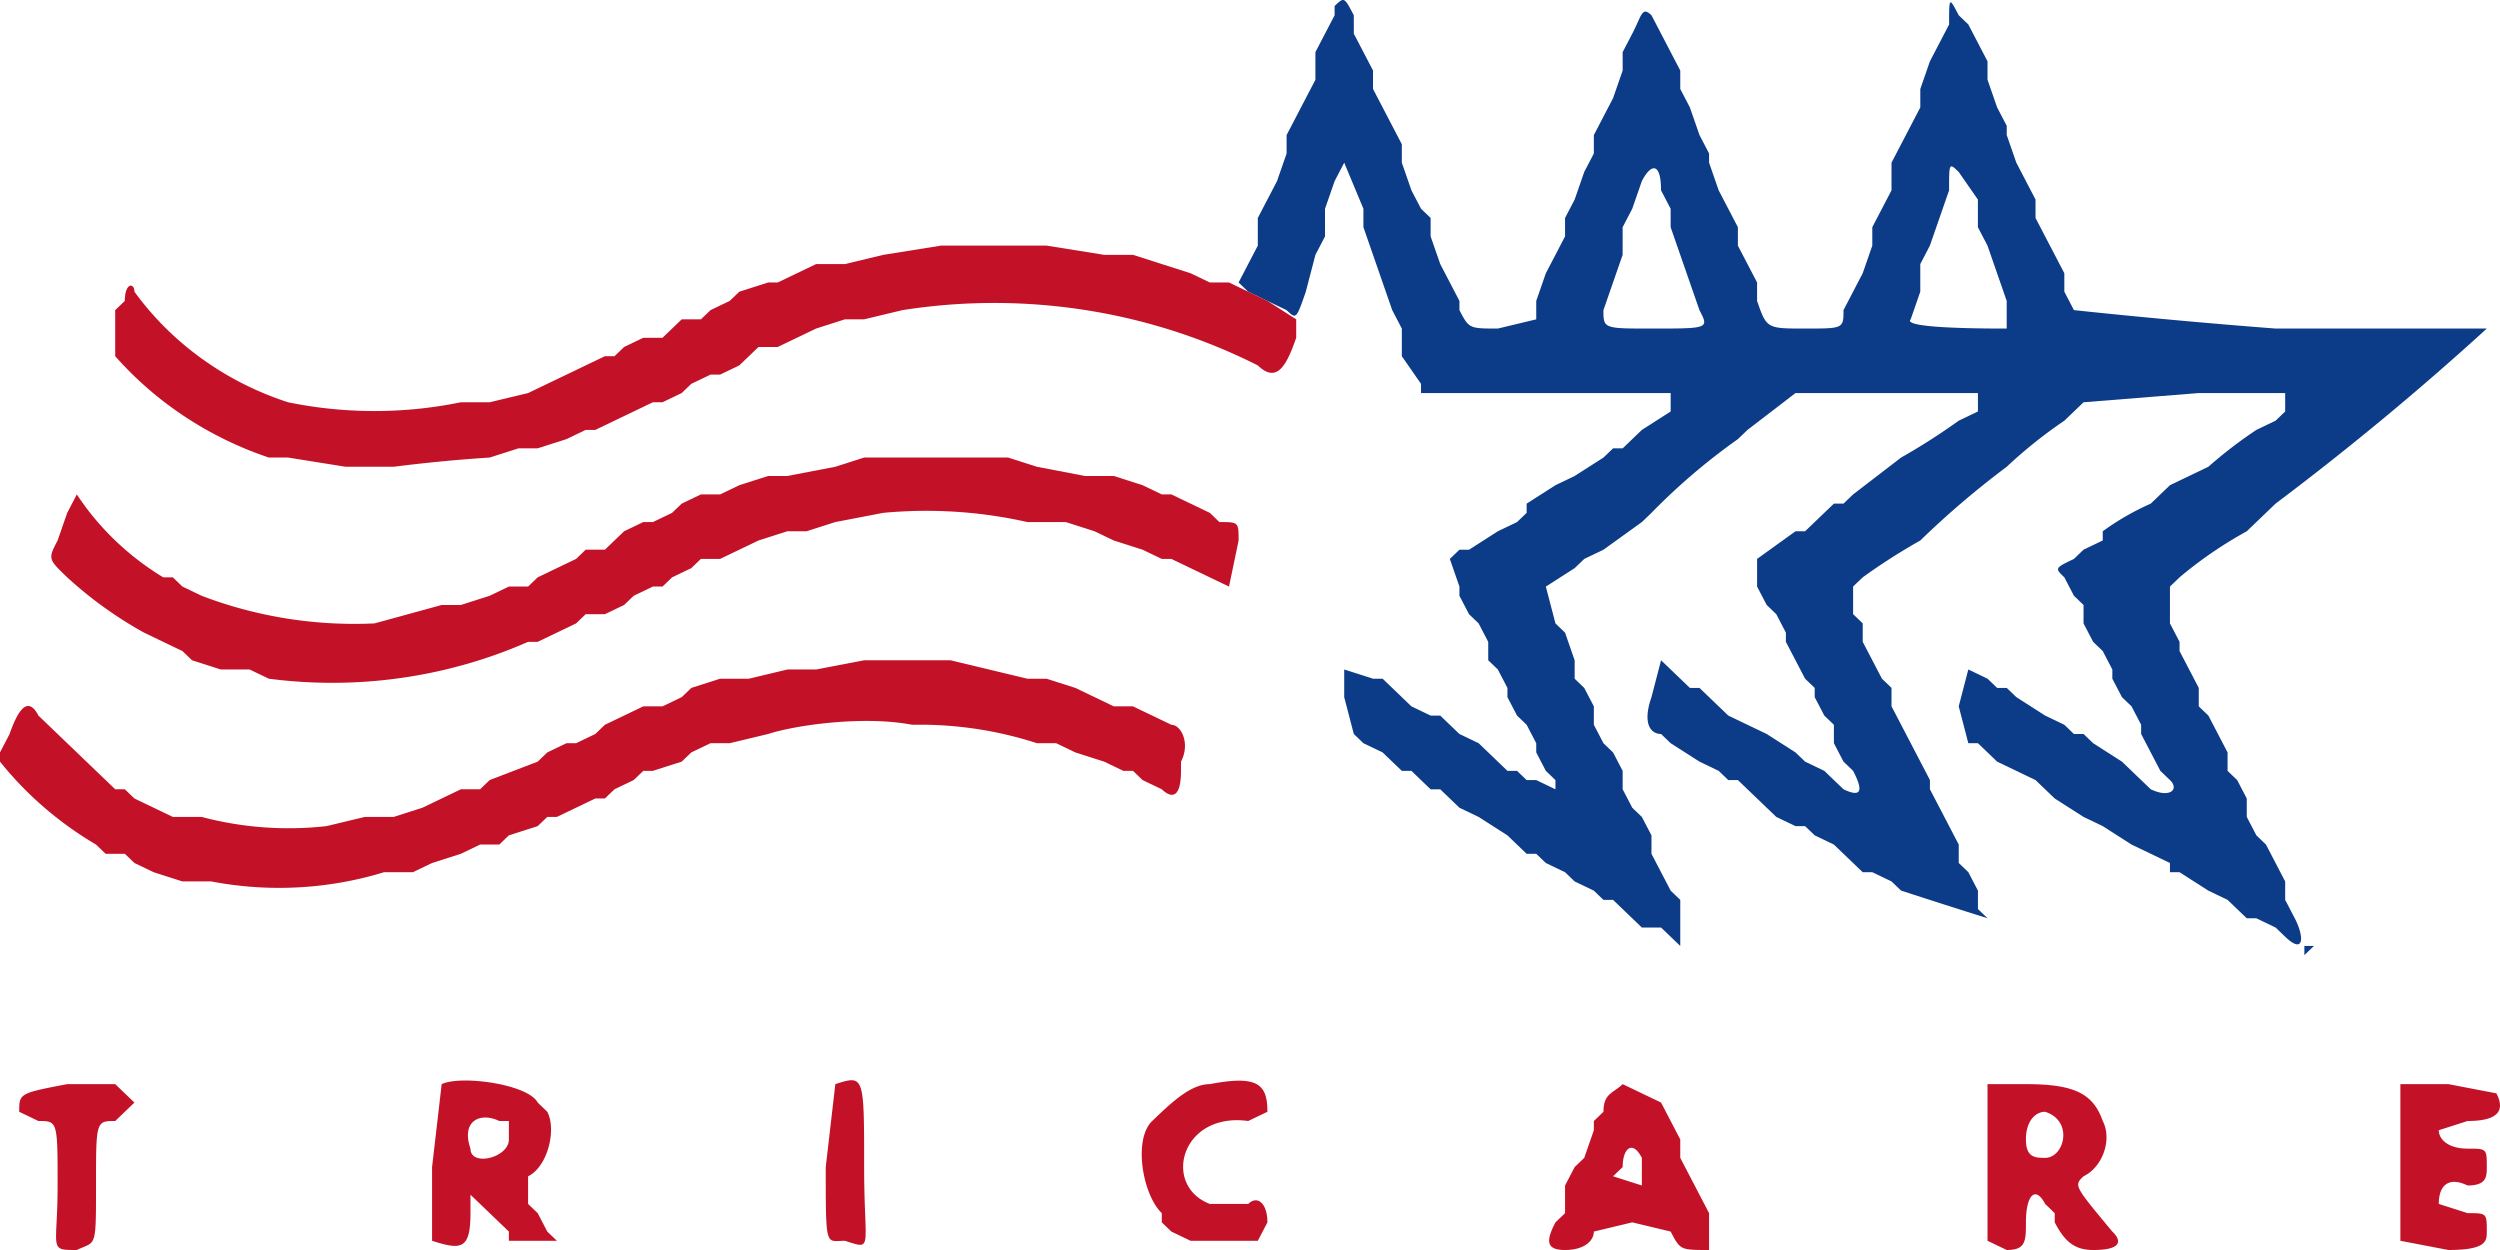 <?xml version="1.0" encoding="UTF-8" standalone="no"?>
<svg
   viewBox="0 0 1024 512"
   version="1.1"
   id="svg3"
   width="1024"
   height="512"
   xmlns="http://www.w3.org/2000/svg"
   xmlns:svg="http://www.w3.org/2000/svg">
  <defs
     id="defs3" />
  <g
     fill-rule="evenodd"
     id="g3">
    <path
       fill="#0c3b88"
       d="m 546.658,2.479 v 3.774 l -3.933,7.548 -3.933,7.548 v 11.323 l -3.933,7.548 -3.933,7.548 -3.933,7.548 v 7.548 l -3.933,11.323 -3.933,7.548 -3.933,7.548 v 11.323 l -3.933,7.548 -3.933,7.548 3.933,3.774 7.866,3.774 7.866,3.774 c 3.933,3.774 3.933,3.774 7.866,-7.548 l 3.933,-15.097 3.933,-7.548 V 85.512 l 3.933,-11.323 3.933,-7.548 7.866,18.871 v 7.548 l 3.933,11.323 3.933,11.323 3.933,11.323 3.933,7.548 v 11.323 l 7.866,11.323 v 3.774 h 102.253 v 7.548 l -11.798,7.548 -3.933,3.774 -3.933,3.774 h -3.933 l -3.933,3.774 -11.798,7.548 -7.866,3.774 -11.798,7.548 v 3.774 l -3.933,3.774 -7.866,3.774 -11.798,7.548 h -3.933 l -3.933,3.774 3.933,11.323 v 3.774 l 3.933,7.548 3.933,3.774 3.933,7.548 v 7.548 l 3.933,3.774 3.933,7.548 v 3.774 l 3.933,7.548 3.933,3.774 3.933,7.548 v 3.774 l 3.933,7.548 3.933,3.774 v 3.774 l -7.866,-3.774 h -3.933 l -3.933,-3.774 h -3.933 l -11.798,-11.323 -7.866,-3.774 -7.866,-7.548 h -3.933 l -7.866,-3.774 -3.933,-3.774 -3.933,-3.774 -3.933,-3.774 h -3.933 l -11.798,-3.774 v 11.323 l 3.933,15.097 3.933,3.774 7.866,3.774 3.933,3.774 3.933,3.774 h 3.933 l 3.933,3.774 3.933,3.774 h 3.933 l 3.933,3.774 3.933,3.774 7.866,3.774 11.798,7.548 3.933,3.774 3.933,3.774 h 3.933 l 3.933,3.774 7.866,3.774 3.933,3.774 7.866,3.774 3.933,3.774 h 3.933 l 11.798,11.323 h 7.866 l 3.933,3.774 3.933,3.774 v -18.871 l -3.933,-3.774 -3.933,-7.548 -3.933,-7.548 v -7.548 l -3.933,-7.548 -3.933,-3.774 -3.933,-7.548 v -7.548 l -3.933,-7.548 -3.933,-3.774 -3.933,-7.548 v -7.548 l -3.933,-7.548 -3.933,-3.774 v -7.548 l -3.933,-11.323 -3.933,-3.774 -3.933,-15.097 11.798,-7.548 3.933,-3.774 7.866,-3.774 15.731,-11.323 3.933,-3.774 a 259.564,249.099 0 0 1 35.395,-30.194 l 3.933,-3.774 19.664,-15.097 h 74.723 v 7.548 l -7.866,3.774 a 259.564,249.099 0 0 1 -23.597,15.097 l -19.664,15.097 -3.933,3.774 h -3.933 l -3.933,3.774 -3.933,3.774 -3.933,3.774 h -3.933 l -15.731,11.323 v 11.323 l 3.933,7.548 3.933,3.774 3.933,7.548 v 3.774 l 3.933,7.548 3.933,7.548 3.933,3.774 v 3.774 l 3.933,7.548 3.933,3.774 v 7.548 l 3.933,7.548 3.933,3.774 c 3.933,7.548 3.933,11.323 -3.933,7.548 l -3.933,-3.774 -3.933,-3.774 -7.866,-3.774 -3.933,-3.774 -11.798,-7.548 -15.731,-7.548 -3.933,-3.774 -3.933,-3.774 -3.933,-3.774 h -3.933 l -3.933,-3.774 -3.933,-3.774 -3.933,-3.774 -3.933,15.097 c -3.933,11.323 0,15.097 3.933,15.097 l 3.933,3.774 11.798,7.548 7.866,3.774 3.933,3.774 h 3.933 l 3.933,3.774 3.933,3.774 3.933,3.774 3.933,3.774 7.866,3.774 h 3.933 l 3.933,3.774 7.866,3.774 3.933,3.774 3.933,3.774 3.933,3.774 h 3.933 l 7.866,3.774 3.933,3.774 a 3417.594,3279.805 0 0 0 35.395,11.323 l -3.933,-3.774 v -7.548 l -3.933,-7.548 -3.933,-3.774 v -7.548 l -3.933,-7.548 -3.933,-7.548 -3.933,-7.548 v -3.774 l -3.933,-7.548 -3.933,-7.548 -3.933,-7.548 -3.933,-7.548 v -7.548 l -3.933,-3.774 -3.933,-7.548 -3.933,-7.548 v -7.548 l -3.933,-3.774 v -11.323 l 3.933,-3.774 a 247.766,237.776 0 0 1 23.597,-15.097 365.749,351.003 0 0 1 35.395,-30.194 192.707,184.937 0 0 1 23.597,-18.871 l 7.866,-7.548 47.193,-3.774 h 35.395 v 7.548 l -3.933,3.774 -7.866,3.774 a 184.841,177.389 0 0 0 -19.664,15.097 l -7.866,3.774 -7.866,3.774 -3.933,3.774 -3.933,3.774 a 106.185,101.904 0 0 0 -19.664,11.323 v 3.774 l -7.866,3.774 -3.933,3.774 c -7.866,3.774 -7.866,3.774 -3.933,7.548 l 3.933,7.548 3.933,3.774 v 7.548 l 3.933,7.548 3.933,3.774 3.933,7.548 v 3.774 l 3.933,7.548 3.933,3.774 3.933,7.548 v 3.774 l 3.933,7.548 3.933,7.548 3.933,3.774 c 3.933,3.774 0,7.548 -7.866,3.774 l -3.933,-3.774 -3.933,-3.774 -3.933,-3.774 -11.798,-7.548 -3.933,-3.774 h -3.933 l -3.933,-3.774 -7.866,-3.774 -11.798,-7.548 -3.933,-3.774 h -3.933 l -3.933,-3.774 -7.866,-3.774 -3.933,15.097 3.933,15.097 h 3.933 l 3.933,3.774 3.933,3.774 15.731,7.548 3.933,3.774 3.933,3.774 11.798,7.548 7.866,3.774 11.798,7.548 15.731,7.548 v 3.774 h 3.933 l 11.798,7.548 7.866,3.774 3.933,3.774 3.933,3.774 h 3.933 l 7.866,3.774 3.933,3.774 c 7.866,7.548 7.866,0 3.933,-7.548 l -3.933,-7.548 v -7.548 l -3.933,-7.548 -3.933,-7.548 -3.933,-3.774 -3.933,-7.548 v -7.548 l -3.933,-7.548 -3.933,-3.774 v -7.548 l -3.933,-7.548 -3.933,-7.548 -3.933,-3.774 v -7.548 l -3.933,-7.548 -3.933,-7.548 v -3.774 l -3.933,-7.548 v -15.097 l 3.933,-3.774 a 169.11,162.292 0 0 1 27.53,-18.871 l 11.798,-11.323 a 1199.501,1151.14 0 0 0 86.521,-71.71 h -86.521 a 2737.221,2626.863 0 0 1 -82.589,-7.548 l -3.933,-7.548 v -7.548 l -3.933,-7.548 -3.933,-7.548 -3.933,-7.548 v -7.548 l -3.933,-7.548 -3.933,-7.548 -3.933,-11.323 v -3.774 l -3.933,-7.548 -3.933,-11.323 v -7.548 l -3.933,-7.548 -3.933,-7.548 -3.933,-3.774 c -3.933,-7.548 -3.933,-7.548 -3.933,3.774 l -3.933,7.548 -3.933,7.548 -3.933,11.323 v 7.548 l -3.933,7.548 -3.933,7.548 -3.933,7.548 v 11.323 l -3.933,7.548 -3.933,7.548 v 7.548 l -3.933,11.323 -3.933,7.548 -3.933,7.548 c 0,7.548 0,7.548 -15.731,7.548 -15.731,0 -15.731,0 -19.664,-11.323 v -7.548 l -3.933,-7.548 -3.933,-7.548 v -7.548 l -3.933,-7.548 -3.933,-7.548 -3.933,-11.323 v -3.774 l -3.933,-7.548 -3.933,-11.323 -3.933,-7.548 v -7.548 l -3.933,-7.548 -3.933,-7.548 -3.933,-7.548 c -3.933,-3.774 -3.933,0 -7.866,7.548 l -3.933,7.548 v 7.548 l -3.933,11.323 -3.933,7.548 -3.933,7.548 v 7.548 l -3.933,7.548 -3.933,11.323 -3.933,7.548 v 7.548 l -3.933,7.548 -3.933,7.548 -3.933,11.323 v 7.548 l -15.731,3.774 c -11.798,0 -11.798,0 -15.731,-7.548 v -3.774 l -3.933,-7.548 -3.933,-7.548 -3.933,-11.323 v -7.548 l -3.933,-3.774 -3.933,-7.548 -3.933,-11.323 v -7.548 l -3.933,-7.548 -3.933,-7.548 -3.933,-7.548 v -7.548 l -3.933,-7.548 -3.933,-7.548 V 6.253 c -3.933,-7.548 -3.933,-7.548 -7.866,-3.774 m 133.715,75.485 3.933,7.548 v 7.548 l 3.933,11.323 3.933,11.323 3.933,11.323 c 3.933,7.548 3.933,7.548 -19.664,7.548 -19.664,0 -19.664,0 -19.664,-7.548 l 3.933,-11.323 3.933,-11.323 V 93.061 l 3.933,-7.548 3.933,-11.323 c 3.933,-7.548 7.866,-7.548 7.866,3.774 m 121.916,-7.548 7.866,11.323 v 11.323 l 3.933,7.548 3.933,11.323 3.933,11.323 v 11.323 c -7.866,0 -43.261,0 -39.328,-3.774 l 3.933,-11.323 v -11.323 l 3.933,-7.548 3.933,-11.323 3.933,-11.323 c 0,-11.323 0,-11.323 3.933,-7.548 M 943.869,387.45 v 3.774 l 3.933,-3.774 h -3.933"
       id="path2"
       style="stroke-width:3.853" />
    <path
       fill="#c31228"
       d="m 385.413,100.609 -23.597,3.774 -15.731,3.774 h -11.798 l -7.866,3.774 -7.866,3.774 h -3.933 l -11.798,3.774 -3.933,3.774 -7.866,3.774 -3.933,3.774 h -7.866 l -3.933,3.774 -3.933,3.774 h -7.866 l -7.866,3.774 -3.933,3.774 h -3.933 l -7.866,3.774 -7.866,3.774 -7.866,3.774 -7.866,3.774 -15.731,3.774 h -11.798 a 169.11,162.292 0 0 1 -70.79,0 125.849,120.775 0 0 1 -62.925,-45.291 c 0,-3.774 -3.933,-3.774 -3.933,3.774 l -3.933,3.774 v 18.871 a 145.513,139.646 0 0 0 62.925,41.517 h 7.866 l 23.597,3.774 h 19.664 a 613.515,588.78 0 0 1 39.328,-3.774 l 11.798,-3.774 h 7.866 l 11.798,-3.774 7.866,-3.774 h 3.933 l 7.866,-3.774 7.866,-3.774 7.866,-3.774 h 3.933 l 7.866,-3.774 3.933,-3.774 7.866,-3.774 h 3.933 l 7.866,-3.774 3.933,-3.774 3.933,-3.774 h 7.866 l 7.866,-3.774 7.866,-3.774 11.798,-3.774 h 7.866 l 15.731,-3.774 a 232.035,222.679 0 0 1 145.513,22.645 c 7.866,7.548 11.798,0 15.731,-11.323 v -7.548 l -11.798,-7.548 -7.866,-3.774 -7.866,-3.774 h -7.866 l -7.866,-3.774 -11.798,-3.774 -11.798,-3.774 h -11.798 l -23.597,-3.774 h -43.261 m -27.53,86.807 h -3.933 l -11.798,3.774 -19.664,3.774 h -7.866 l -11.798,3.774 -7.866,3.774 h -7.866 l -7.866,3.774 -3.933,3.774 -7.866,3.774 h -3.933 l -7.866,3.774 -3.933,3.774 -3.933,3.774 h -7.866 l -3.933,3.774 -7.866,3.774 -7.866,3.774 -3.933,3.774 h -7.866 l -7.866,3.774 -11.798,3.774 h -7.866 l -27.53,7.548 A 169.11,162.292 0 0 1 82.589,244.03 l -7.866,-3.774 -3.933,-3.774 H 66.857 A 114.051,109.453 0 0 1 31.462,202.513 l -3.933,7.548 -3.933,11.323 c -3.933,7.548 -3.933,7.548 3.933,15.097 a 165.177,158.518 0 0 0 31.462,22.645 l 7.866,3.774 7.866,3.774 3.933,3.774 11.798,3.774 h 11.798 l 7.866,3.774 a 192.707,184.937 0 0 0 106.185,-15.097 h 3.933 l 7.866,-3.774 7.866,-3.774 3.933,-3.774 h 7.866 l 7.866,-3.774 3.933,-3.774 7.866,-3.774 h 3.933 l 3.933,-3.774 7.866,-3.774 3.933,-3.774 h 7.866 l 7.866,-3.774 7.866,-3.774 11.798,-3.774 h 7.866 l 11.798,-3.774 19.664,-3.774 a 180.908,173.615 0 0 1 58.992,3.774 h 15.731 l 11.798,3.774 7.866,3.774 11.798,3.774 7.866,3.774 h 3.933 l 7.866,3.774 15.731,7.548 3.933,-18.871 c 0,-7.548 0,-7.548 -7.866,-7.548 l -3.933,-3.774 -7.866,-3.774 -7.866,-3.774 h -3.933 l -7.866,-3.774 -11.798,-3.774 h -11.798 l -19.664,-3.774 -11.798,-3.774 h -55.059 m -3.933,83.033 -19.664,3.774 h -11.798 l -15.731,3.774 H 294.959 l -11.798,3.774 -3.933,3.774 -7.866,3.774 h -7.866 l -7.866,3.774 -7.866,3.774 -3.933,3.774 -7.866,3.774 h -3.933 l -7.866,3.774 -3.933,3.774 -19.664,7.548 -3.933,3.774 h -7.866 l -7.866,3.774 -7.866,3.774 -11.798,3.774 H 149.446 l -15.731,3.774 A 133.715,128.324 0 0 1 82.589,334.611 H 70.79 l -7.866,-3.774 -7.866,-3.774 -3.933,-3.774 h -3.933 l -3.933,-3.774 -27.53,-26.42 c -3.933,-7.548 -7.866,-3.774 -11.798,7.548 L 0,308.192 v 3.774 a 145.513,139.646 0 0 0 39.328,33.968 l 3.933,3.774 h 7.866 l 3.933,3.774 7.866,3.774 11.798,3.774 h 11.798 a 141.58,135.872 0 0 0 70.79,-3.774 h 11.798 l 7.866,-3.774 11.798,-3.774 7.866,-3.774 h 7.866 l 3.933,-3.774 11.798,-3.774 3.933,-3.774 h 3.933 l 7.866,-3.774 7.866,-3.774 h 3.933 l 3.933,-3.774 7.866,-3.774 3.933,-3.774 h 3.933 l 11.798,-3.774 3.933,-3.774 7.866,-3.774 h 7.866 l 15.731,-3.774 c 11.798,-3.774 39.328,-7.548 58.992,-3.774 a 149.446,143.421 0 0 1 51.126,7.548 h 7.866 l 7.866,3.774 11.798,3.774 7.866,3.774 h 3.933 l 3.933,3.774 7.866,3.774 c 3.933,3.774 7.866,3.774 7.866,-7.548 v -3.774 c 3.933,-7.548 0,-15.097 -3.933,-15.097 l -7.866,-3.774 -7.866,-3.774 h -7.866 l -7.866,-3.774 -7.866,-3.774 -11.798,-3.774 h -7.866 l -15.731,-3.774 -15.731,-3.774 h -35.395 m 141.58,173.615 c -7.866,0 -15.731,7.548 -23.597,15.097 -7.866,7.548 -3.933,30.194 3.933,37.742 v 3.774 l 3.933,3.774 7.866,3.774 h 27.53 l 3.933,-7.548 c 0,-7.548 -3.933,-11.323 -7.866,-7.548 H 495.531 C 475.868,485.58 483.733,455.387 511.263,459.161 l 7.866,-3.774 c 0,-11.323 -3.933,-15.097 -23.597,-11.323 m -314.623,0 -3.933,33.968 v 30.194 C 188.774,512 192.707,512 192.707,496.903 v -7.548 l 7.866,7.548 3.933,3.774 3.933,3.774 v 3.774 h 19.664 l -3.933,-3.774 -3.933,-7.548 -3.933,-3.774 v -11.323 c 7.866,-3.774 11.798,-18.871 7.866,-26.42 l -3.933,-3.774 c -3.933,-7.548 -31.462,-11.323 -39.328,-7.548 m 161.244,0 -3.933,33.968 c 0,33.968 0,30.194 7.866,30.194 11.798,3.774 7.866,3.774 7.866,-30.194 0,-37.742 0,-37.742 -11.798,-33.968 m 471.935,0 v 64.162 L 821.953,512 c 7.866,0 7.866,-3.774 7.866,-11.323 0,-11.323 3.933,-15.097 7.866,-7.548 l 3.933,3.774 v 3.774 C 845.55,508.226 849.482,512 857.348,512 c 11.798,0 11.798,-3.774 7.866,-7.548 -15.731,-18.871 -15.731,-18.871 -11.798,-22.645 7.866,-3.774 11.798,-15.097 7.866,-22.645 -3.933,-11.323 -11.798,-15.097 -31.462,-15.097 h -15.731 m 169.11,0 v 64.162 L 1002.861,512 c 15.731,0 15.731,-3.774 15.731,-7.548 0,-7.548 0,-7.548 -7.866,-7.548 l -11.798,-3.774 c 0,-7.548 3.933,-11.323 11.798,-7.548 7.866,0 7.866,-3.774 7.866,-7.548 0,-7.548 0,-7.548 -7.866,-7.548 -7.865,0 -11.798,-3.774 -11.798,-7.548 l 11.798,-3.774 c 11.798,0 15.731,-3.774 11.798,-11.323 l -19.664,-3.774 h -19.664 m -955.668,0 C 7.866,447.838 7.866,447.838 7.866,455.387 l 7.866,3.774 c 7.866,0 7.866,0 7.866,26.42 0,26.42 -3.933,26.42 7.866,26.42 7.866,-3.774 7.866,0 7.866,-26.42 0,-26.42 0,-26.42 7.866,-26.42 l 7.866,-7.548 -7.866,-7.548 H 27.53 m 637.112,0 c -3.933,3.774 -7.866,3.774 -7.866,11.323 l -3.933,3.774 v 3.774 l -3.933,11.323 -3.933,3.774 -3.933,7.548 v 11.323 l -3.933,3.774 C 633.179,508.226 633.179,512 641.045,512 c 7.866,0 11.798,-3.774 11.798,-7.548 l 15.731,-3.774 15.731,3.774 C 688.238,512 688.238,512 700.036,512 v -15.097 l -3.933,-7.548 -3.933,-7.548 -3.933,-7.548 v -7.548 l -3.933,-7.548 -3.933,-7.548 -15.731,-7.548 m 173.043,11.323 c 11.798,3.774 7.866,18.871 0,18.871 -3.933,0 -7.866,0 -7.866,-7.548 0,-7.548 3.933,-11.323 7.866,-11.323 m -633.179,3.774 h 3.933 v 7.548 c 0,7.548 -15.731,11.323 -15.731,3.774 -3.933,-11.323 3.933,-15.097 11.798,-11.323 m 468.002,15.097 v 11.323 l -11.798,-3.774 3.933,-3.774 c 0,-7.548 3.933,-11.323 7.866,-3.774"
       id="path3"
       style="stroke-width:3.853" />
  </g>
</svg>
